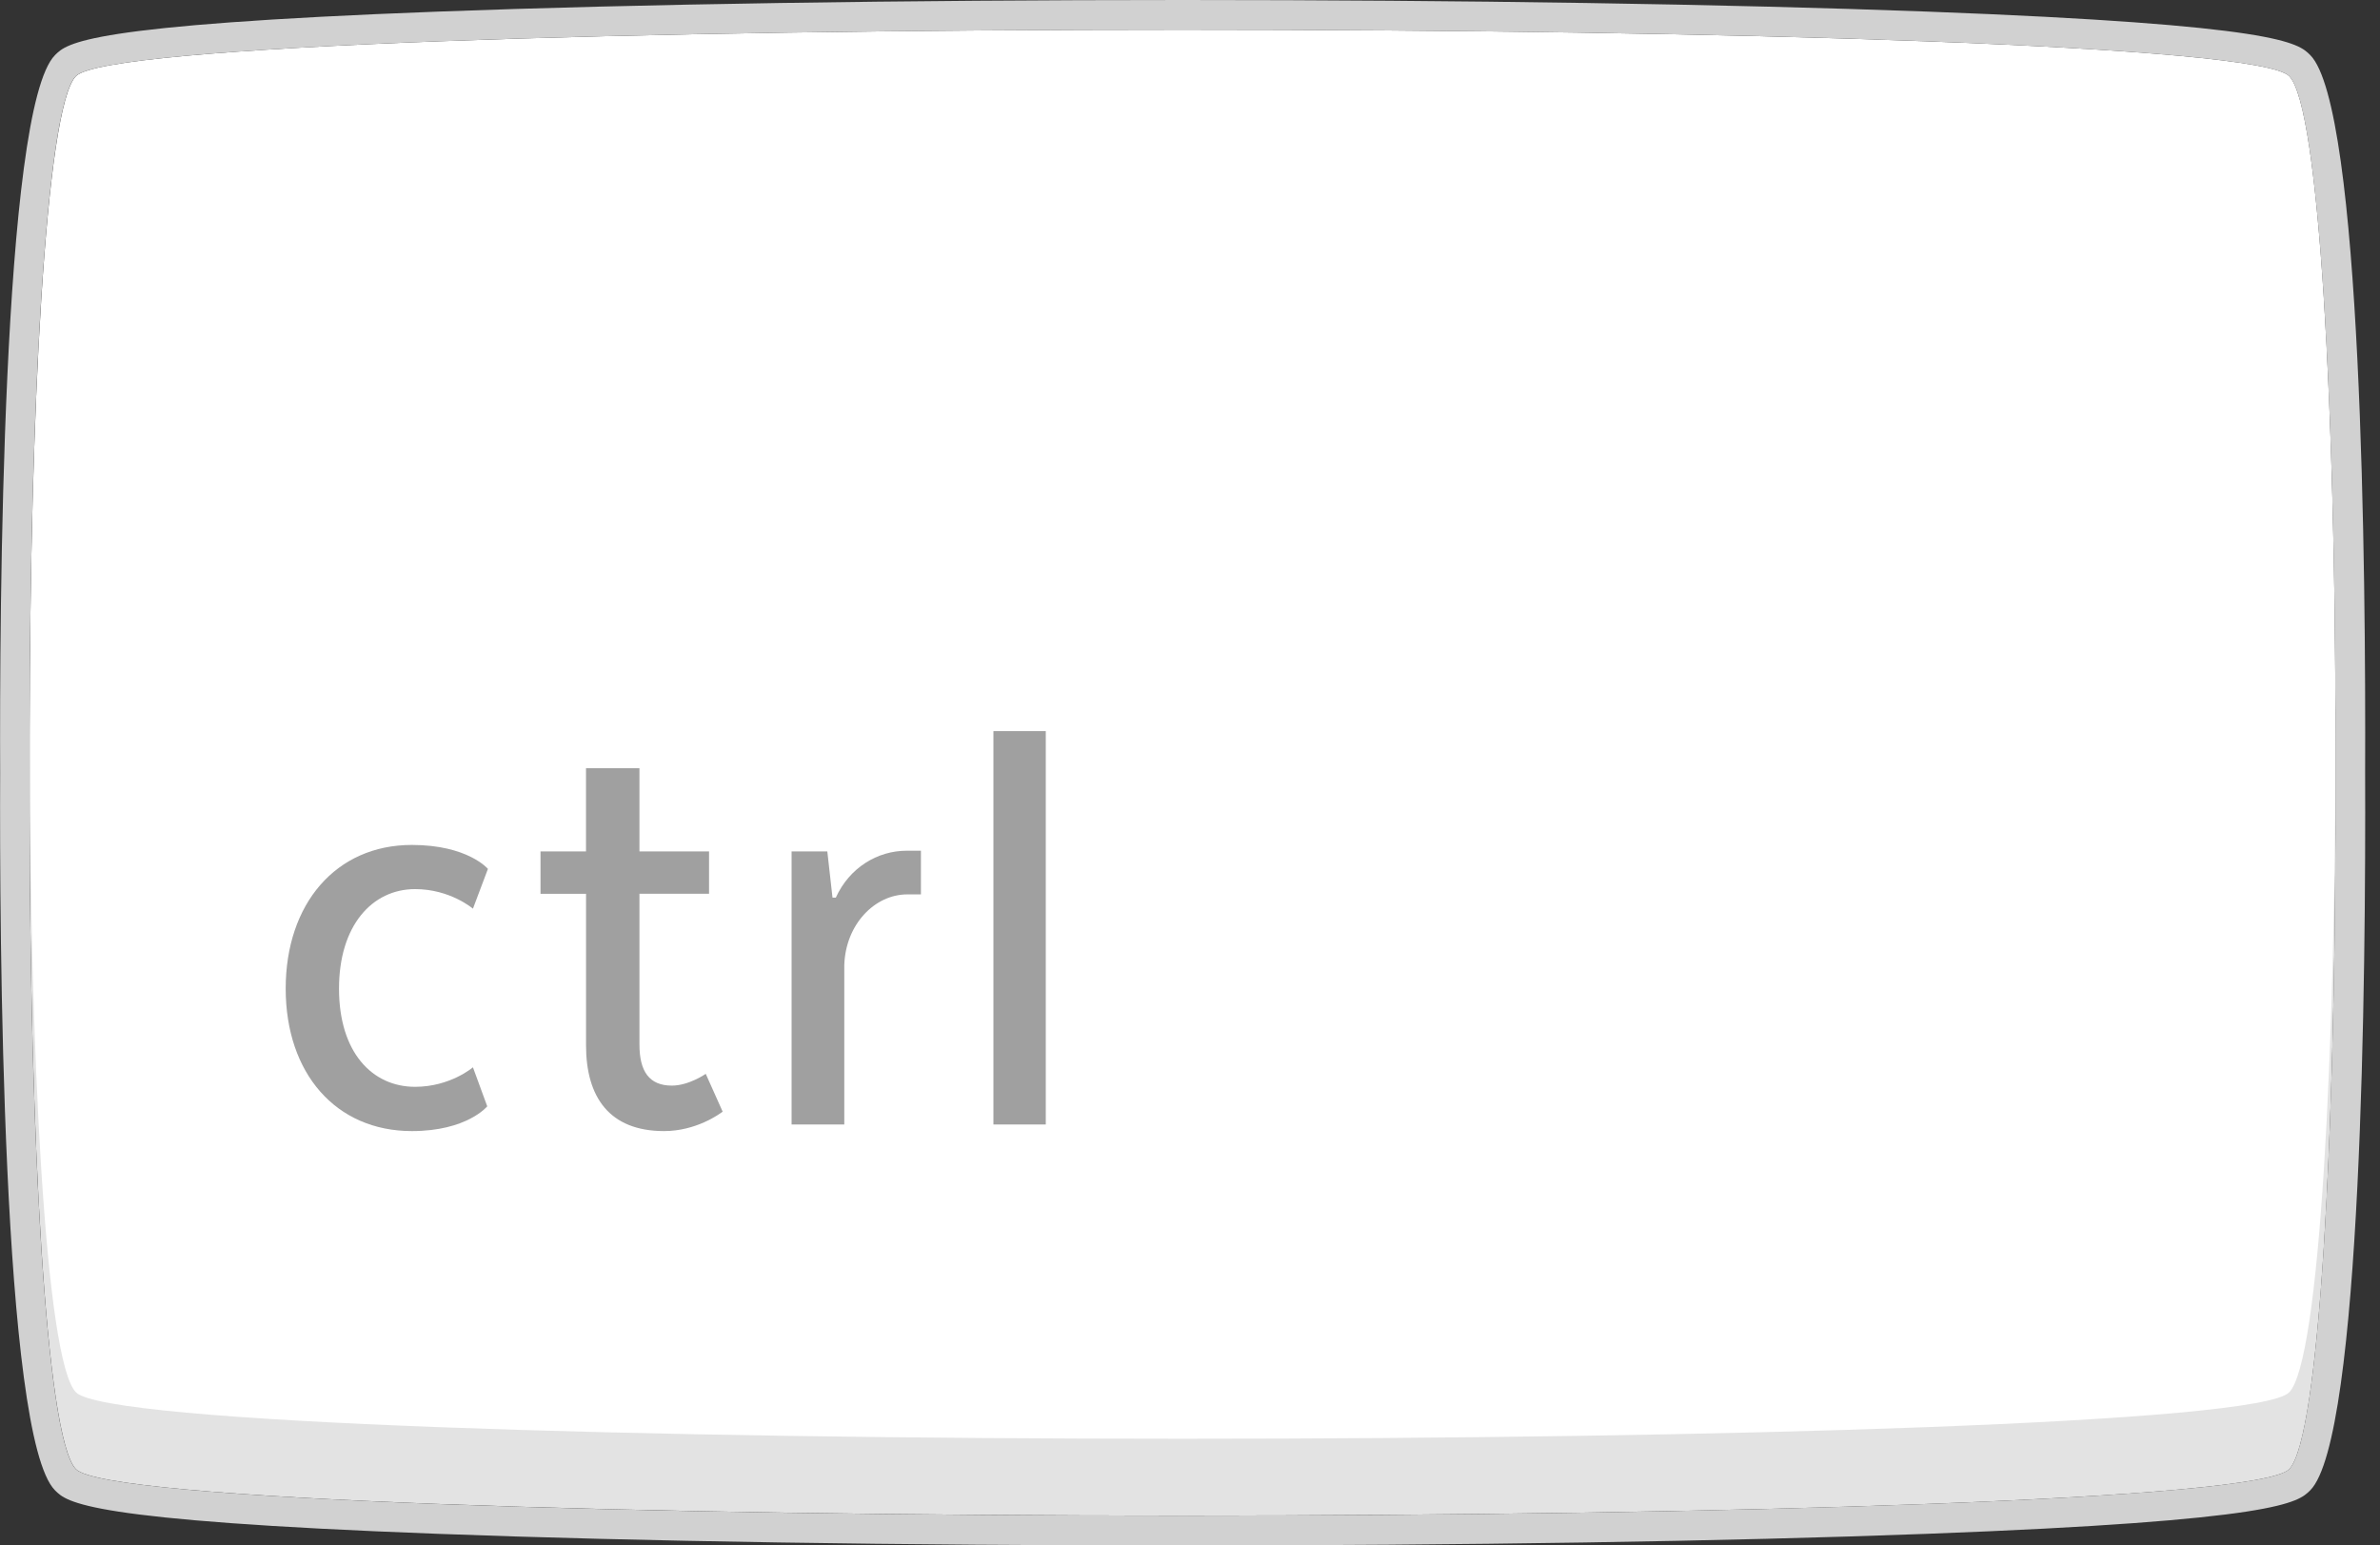 <svg width="77" height="50" viewBox="0 0 77 50" fill="none" xmlns="http://www.w3.org/2000/svg">
<rect x="0" y="0" width="77" height="50" fill="#333333" stroke="none"/>
<path d="M74.06 4.949C72.06 2.949 4.46 2.949 2.46 4.949C0.461 6.949 0.46 45.535 2.46 47.537C4.46 49.537 72.06 49.537 74.06 47.537C76.058 45.537 76.06 6.953 74.06 4.949Z" fill="#E3E3E3"/>
<path d="M74.06 2.461C72.06 0.461 4.46 0.461 2.46 2.461C0.461 4.461 0.46 43.049 2.46 45.051C4.46 47.051 72.06 47.051 74.06 45.051C76.058 43.051 76.06 4.461 74.06 2.461Z" fill="white"/>
<path d="M9.243 31.986C9.243 29.25 10.861 27.338 13.325 27.338C15.136 27.338 15.786 28.113 15.786 28.113L15.301 29.4C15.301 29.4 14.567 28.767 13.43 28.767C12.04 28.767 10.968 29.947 10.968 31.986C10.968 34.048 12.04 35.164 13.43 35.164C14.567 35.164 15.301 34.533 15.301 34.533L15.764 35.795C15.764 35.795 15.112 36.596 13.325 36.596C10.861 36.596 9.243 34.723 9.243 31.986Z" fill="#A0A0A0"/>
<path d="M18.959 27.547V24.855H20.688V27.547H22.94V28.918H20.688V33.797C20.688 34.66 21.002 35.125 21.737 35.125C22.288 35.125 22.833 34.744 22.833 34.744L23.38 35.967C23.276 36.047 22.519 36.596 21.485 36.596C19.719 36.596 18.96 35.502 18.96 33.821V28.919H17.487V27.548L18.959 27.547Z" fill="#A0A0A0"/>
<path d="M29.795 28.938H29.352C28.303 28.938 27.356 29.905 27.315 31.229V36.383H25.61V27.547H26.766L26.934 29.043H27.041C27.479 28.076 28.387 27.525 29.332 27.525H29.795V28.938Z" fill="#A0A0A0"/>
<path d="M32.14 23.656H33.834V36.383H32.14V23.656Z" fill="#A0A0A0"/>
<path d="M38.27 0.961C55.665 0.961 73.058 1.461 74.059 2.461C75.1 3.504 75.595 14.451 75.556 24.994C75.595 35.539 75.1 46.496 74.059 47.537C73.059 48.537 55.643 49.038 38.233 49.038C20.842 49.038 3.458 48.537 2.457 47.537C1.417 46.496 0.919 35.549 0.962 25.006C0.918 14.459 1.416 3.504 2.456 2.461C3.456 1.461 20.865 0.961 38.27 0.961ZM38.27 0C29.18 0 20.623 0.133 14.18 0.375C2.758 0.805 2.17 1.393 1.782 1.781C0.054 3.514 -0.015 19.998 0.005 25.011C-0.016 30.011 0.054 46.49 1.781 48.221C2.17 48.61 2.758 49.2 14.167 49.627C20.607 49.87 29.154 50.004 38.237 50.004C47.327 50.004 55.89 49.87 62.337 49.627C73.762 49.197 74.347 48.609 74.741 48.221C76.418 46.544 76.543 31.42 76.519 24.991C76.542 18.579 76.417 3.461 74.742 1.781C74.351 1.392 73.763 0.804 62.35 0.375C55.908 0.133 47.357 0 38.27 0Z" fill="#D1D1D1"/>
</svg>
